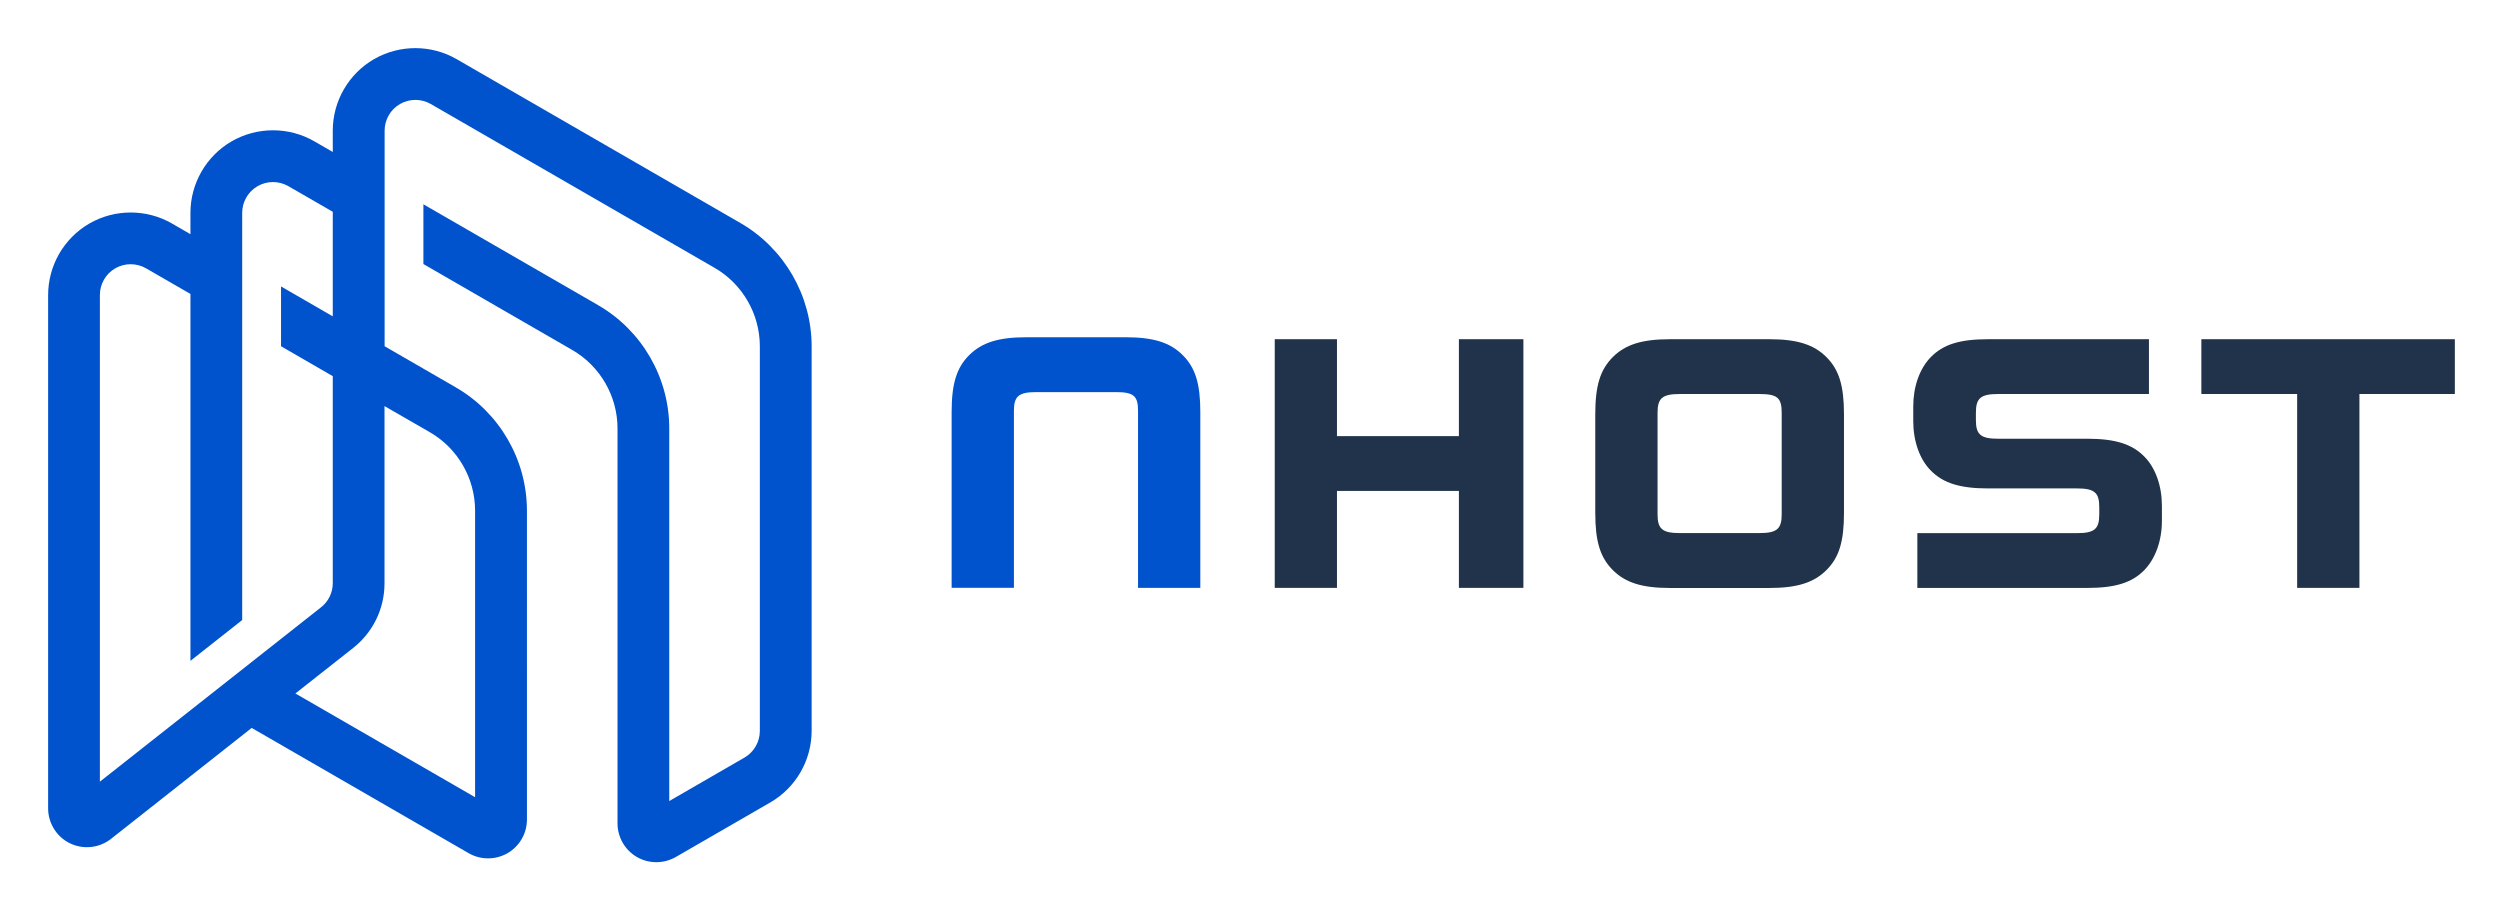 <svg xmlns="http://www.w3.org/2000/svg" role="img" viewBox="-4.66 -4.66 242.06 88.06"><title>Nhost logo</title><g clip-path="url(#clip0)"><path fill="#21324B" fill-rule="evenodd" d="M124.791 37.57h11.805v-9.385h6.245v24.075h-6.245v-9.385h-11.805v9.385h-6.025v-24.075h6.025v9.385zm41.87-9.385h-9.64c-2.67 0-4.295.505-5.525 1.735-1.225 1.225-1.695 2.78-1.695 5.525v9.565c0 2.745.47 4.295 1.695 5.525 1.225 1.23 2.85 1.735 5.525 1.735h9.64c2.67 0 4.295-.505 5.525-1.735 1.23-1.225 1.695-2.78 1.695-5.525v-9.565c0-2.745-.47-4.295-1.695-5.525-1.23-1.23-2.855-1.735-5.525-1.735zm1.19 16.965c0 1.41-.47 1.805-2.165 1.805h-7.69c-1.695 0-2.165-.395-2.165-1.805v-9.855c0-1.41.47-1.805 2.165-1.805h7.69c1.735 0 2.165.36 2.165 1.805v9.855zm20.969-7.33h8.625c2.67 0 4.33.505 5.525 1.735 1.08 1.085 1.695 2.85 1.695 4.765v1.445c0 1.915-.615 3.645-1.695 4.765-1.195 1.23-2.82 1.735-5.525 1.735h-16.46v-5.305h15.45c1.695 0 2.165-.395 2.165-1.805v-.72c0-1.41-.47-1.805-2.165-1.805h-8.625c-2.675 0-4.335-.51-5.525-1.735-1.08-1.085-1.695-2.85-1.695-4.765v-1.445c0-1.915.61-3.645 1.695-4.765 1.195-1.23 2.815-1.735 5.525-1.735h15.6v5.305h-14.59c-1.695 0-2.165.395-2.165 1.805v.72c0 1.41.47 1.805 2.165 1.805zm19.664-4.33v-5.305h24.545v5.305h-9.24v18.77h-6.03v-18.77h-9.275z" clip-rule="evenodd"/><path fill="#0052CD" d="M104.34 27.995h-9.639c-2.67 0-4.295.505-5.525 1.735-1.225 1.225-1.695 2.78-1.695 5.52v17.005h6.03v-17.145c0-1.41.47-1.805 2.165-1.805h7.689c1.735 0 2.165.36 2.165 1.805v17.15h6.03v-17.005c0-2.745-.47-4.295-1.695-5.52-1.225-1.235-2.85-1.74-5.525-1.74z"/><g clip-path="url(#clip1)"><path fill="#0052CD" d="M67.025 16.93L39.55 1.065c-2.465-1.42-5.525-1.42-7.995 0C29.09 2.49 27.56 5.14 27.56 7.985v2.07L25.77 9.02c-2.465-1.42-5.525-1.42-7.995 0-2.465 1.425-3.995 4.075-3.995 6.925v2.07l-1.79-1.035c-2.465-1.42-5.525-1.42-7.995 0C1.53 18.405 0 21.055 0 23.905v49.71c0 1.43.83 2.76 2.12 3.38 1.285.625 2.845.455 3.965-.43L19.71 65.82l21.01 12.13c.58.335 1.23.5 1.88.5.65 0 1.3-.17 1.88-.5 1.16-.67 1.88-1.915 1.88-3.255V44.78c0-4.91-2.64-9.48-6.89-11.935l-6.89-3.98V7.99c0-1.06.57-2.05 1.49-2.58.92-.53 2.06-.53 2.98 0l27.475 15.86c2.705 1.56 4.385 4.475 4.385 7.595v37.25c0 1.06-.57 2.05-1.49 2.58L60.14 72.9V36.82c0-4.91-2.64-9.48-6.89-11.935L36.335 15.12v5.785l14.41 8.32c2.705 1.56 4.385 4.47 4.385 7.595v38.245c0 1.335.72 2.585 1.88 3.255.58.335 1.23.5 1.88.5.65 0 1.3-.17 1.88-.5l9.16-5.29c2.465-1.425 3.995-4.075 3.995-6.925v-37.25c-.01-4.895-2.65-9.47-6.9-11.925zm-30.07 20.255c2.705 1.56 4.385 4.47 4.385 7.595v27.75l-17.4-10.045 5.585-4.4c1.935-1.525 3.045-3.81 3.045-6.275V34.66l4.385 2.525zM27.56 31.76V51.8c0 .92-.415 1.775-1.135 2.34L5.01 71.025V23.9c0-1.06.57-2.05 1.49-2.58.92-.53 2.06-.53 2.98 0l4.3 2.48v35.525l5.01-3.95v-39.43c0-1.06.57-2.05 1.49-2.58.92-.53 2.06-.53 2.98 0l4.3 2.48V25.97l-5.01-2.895v5.79l5.01 2.895z"/></g></g><defs><clipPath id="clip0"><path fill="#fff" d="M0 0h233v79H0z"/></clipPath><clipPath id="clip1"><path fill="#fff" d="M0 0h73.925v78.82H0z"/></clipPath></defs></svg>